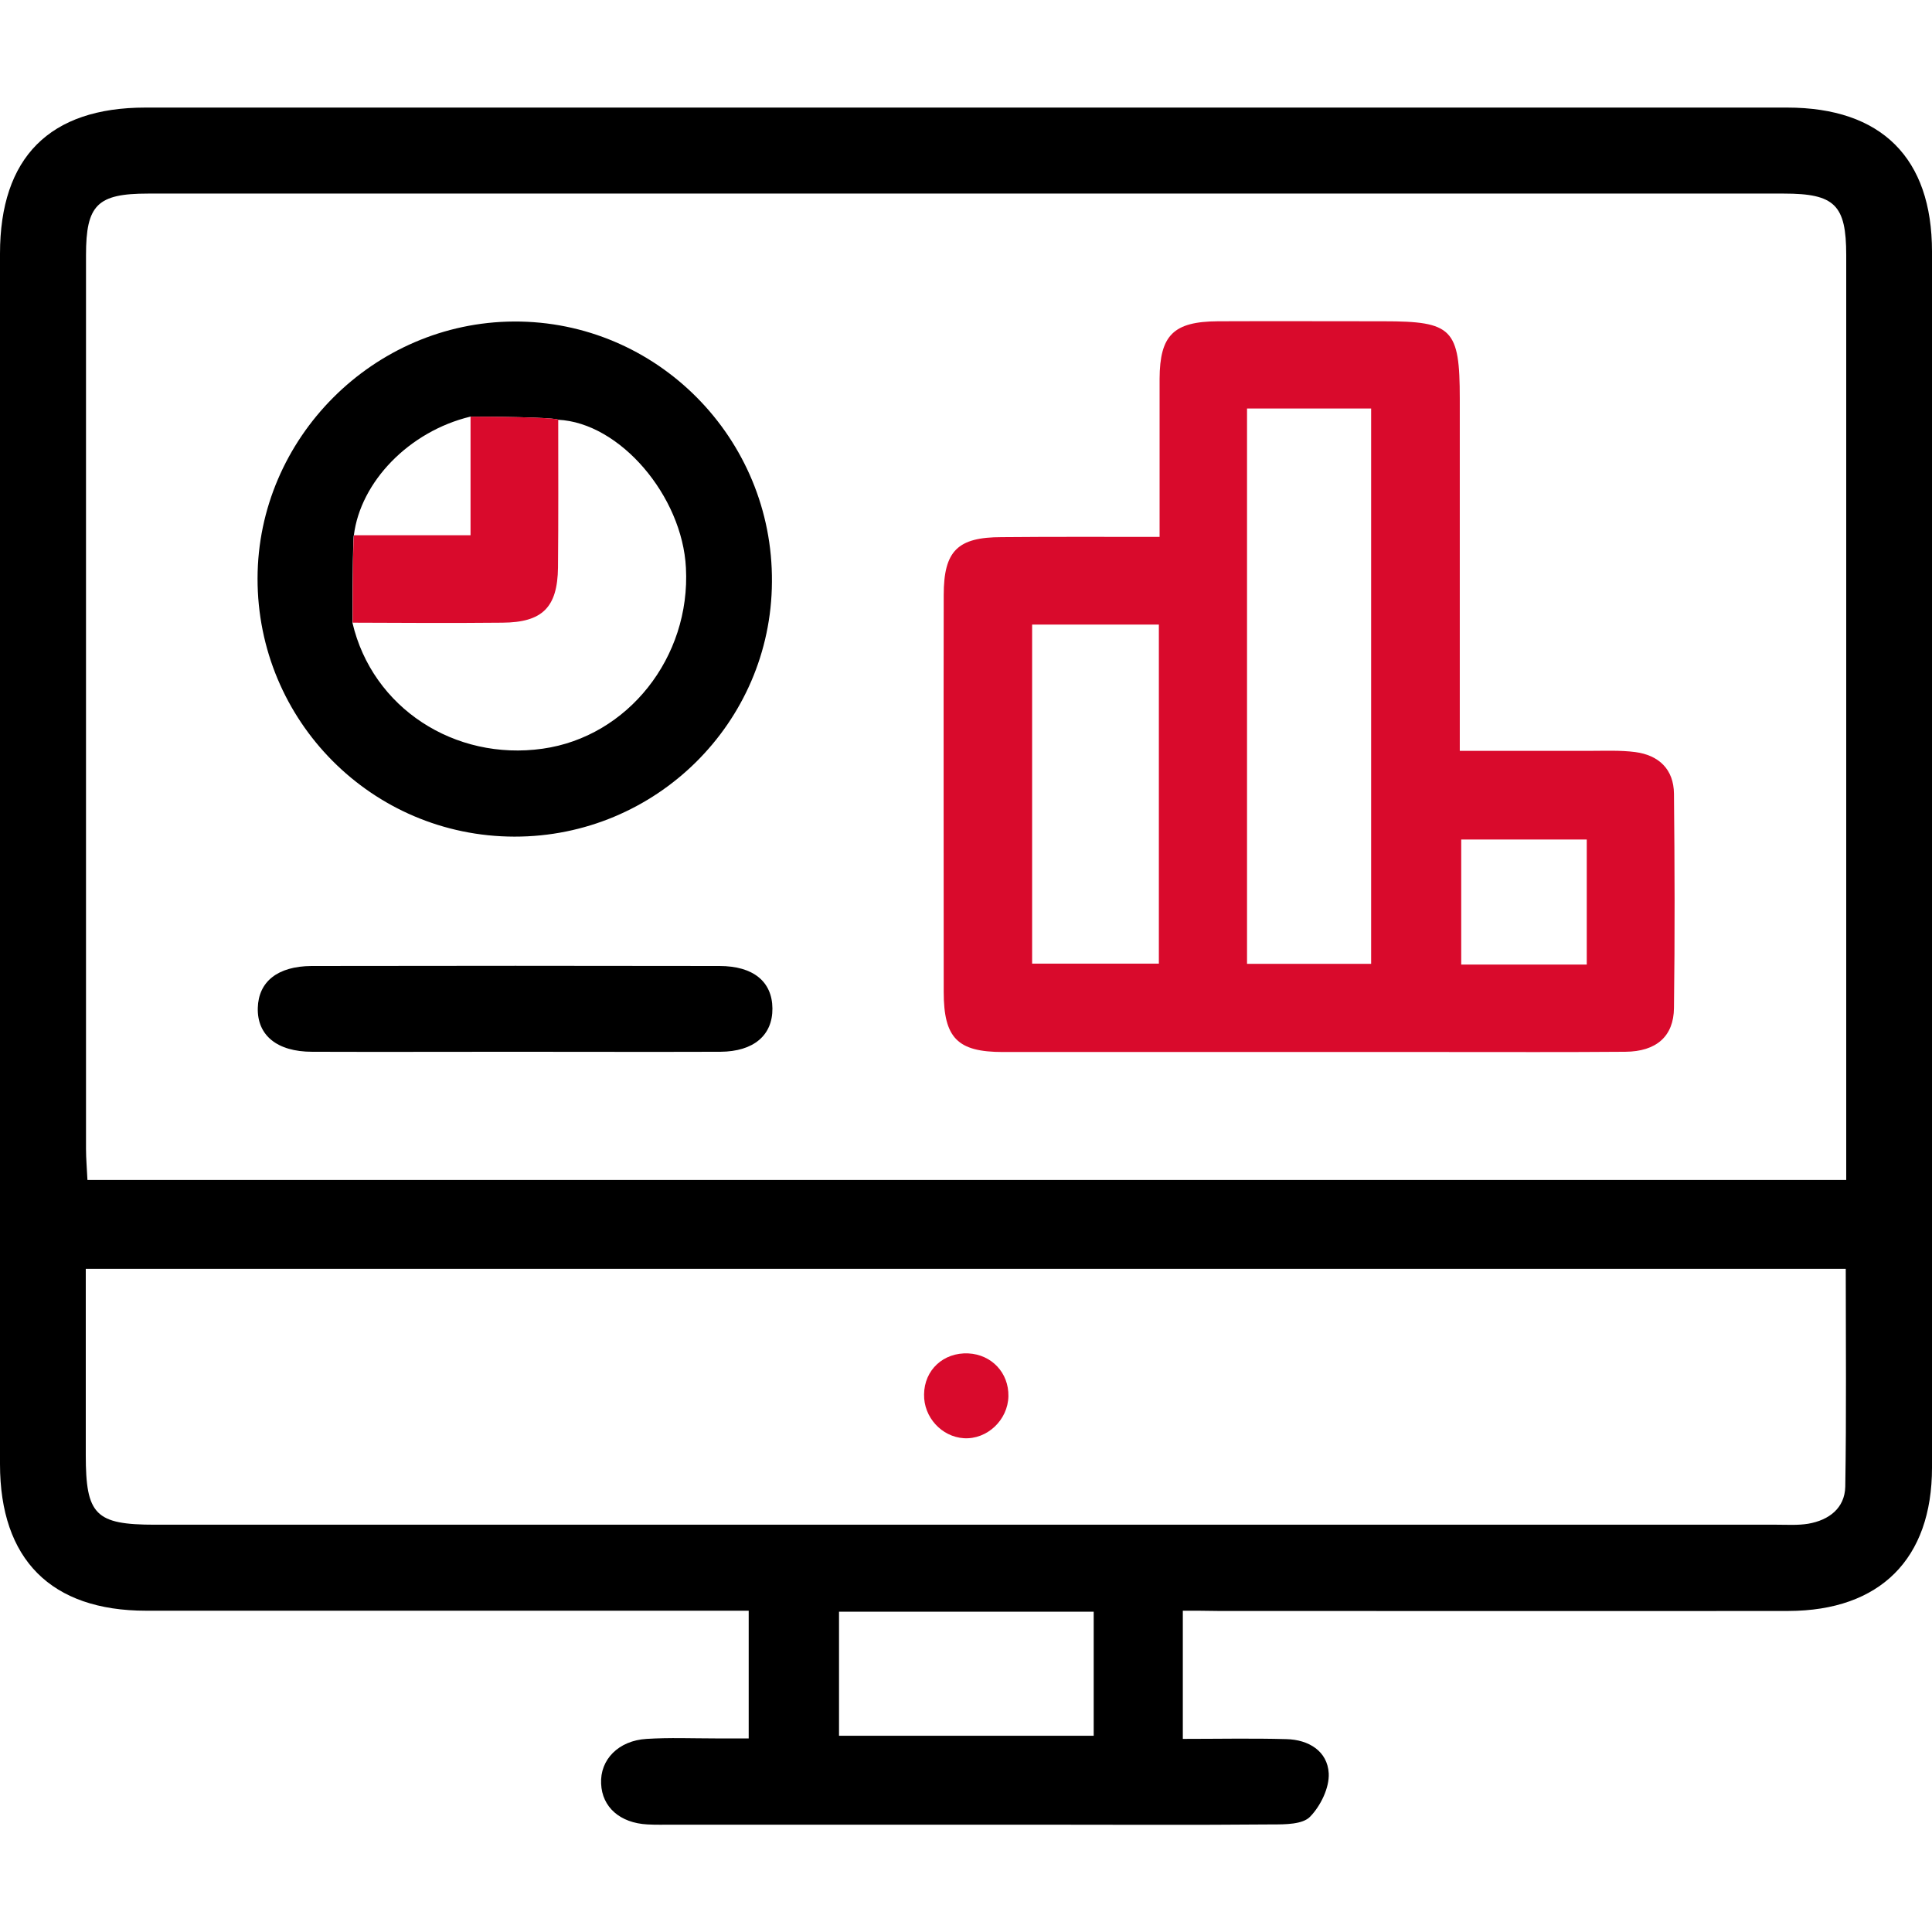 <?xml version="1.0" encoding="utf-8"?>
<!-- Generator: Adobe Illustrator 24.2.1, SVG Export Plug-In . SVG Version: 6.00 Build 0)  -->
<svg version="1.1" id="Layer_1" xmlns="http://www.w3.org/2000/svg" xmlns:xlink="http://www.w3.org/1999/xlink" x="0px" y="0px"
	 viewBox="0 0 806.4 806.4" style="enable-background:new 0 0 806.4 806.4;" xml:space="preserve">
<style type="text/css">
	.st0{fill:#D90A2C;}
	.st1{fill:none;}
</style>
<g>
	<path d="M493.7,672.3c0,18.2,0,35.1,0,53.5c14.8,0,29-0.3,43.2,0.1c9.3,0.2,17.2,5,17.7,14.3c0.3,6-3.4,13.6-7.8,18.1
		c-3.1,3.2-10.3,3.2-15.7,3.2c-33.4,0.3-66.7,0.1-100.1,0.1c-50,0-100.1,0-150.1,0c-3.6,0-7.2,0.1-10.7-0.1
		c-11.4-0.6-18.9-7.2-19.3-17c-0.5-10,7.2-18,19-18.7c9.5-0.6,19.1-0.2,28.6-0.2c4.3,0,8.7,0,14,0c0-17.6,0-34.4,0-53.3
		c-4.1,0-8.7,0-13.2,0c-79.4,0-158.9,0-238.3,0C21.3,672.3,0,650.9,0,611.1c0-168.4,0-336.8,0-505.2c0-40.2,20.7-61,60.7-61
		c228.4,0,456.8,0,685.2,0c39.4,0,60.5,21,60.5,60.1c0,169.2,0,338.4,0,507.6c0,38.1-21.7,59.7-59.9,59.8c-79.4,0.1-158.9,0-238.3,0
		C503.5,672.3,498.8,672.3,493.7,672.3z M770.6,492.5c0-5.2,0-9.1,0-13c0-124.3,0-248.7,0-373c0-21-4.8-25.7-26-25.7
		c-227.6,0-455.2,0-682.8,0c-21.2,0-25.9,4.7-25.9,25.7c0,124.3,0,248.7,0,373c0,4.2,0.4,8.4,0.6,13
		C281.3,492.5,525.1,492.5,770.6,492.5z M35.8,529.6c0,26.3,0,52,0,77.7c0,25,4,29.1,28.9,29.1c225.6,0,451.3,0,676.9,0
		c4.4,0,8.8,0.3,13.1-0.4c8.7-1.5,15.3-6.5,15.5-15.5c0.5-30.1,0.2-60.1,0.2-90.9C525.2,529.6,281.2,529.6,35.8,529.6z M456.5,672.7
		c-36.1,0-70.9,0-106.3,0c0,17.6,0,34.8,0,51.8c35.9,0,70.9,0,106.3,0C456.5,707,456.5,690.5,456.5,672.7z"/>
	<path class="st0" d="M484,224.1c0-23.2,0-44.6,0-66c0.1-18.2,5.8-23.9,24.4-24c23-0.1,46.1,0,69.1,0c28.7,0,31.8,3.1,31.8,32.3
		c0,44.1,0,88.2,0,132.3c0,4.3,0,8.6,0,14.7c18.8,0,36.5,0,54.2,0c6.3,0,12.8-0.3,19,0.5c9.9,1.3,16.1,7.2,16.2,17.4
		c0.3,29.8,0.4,59.6,0,89.4c-0.1,11.9-7.4,18.2-20.3,18.3c-25,0.2-50,0.1-75.1,0.1c-61.6,0-123.1,0-184.7,0
		c-18.9,0-24.7-5.8-24.7-25.1c0-55.2-0.1-110.4,0-165.6c0-18.5,5.8-24.2,24.2-24.2C439.6,224,461,224.1,484,224.1z M520.5,170.5
		c0,78,0,154.8,0,231.8c17.9,0,35,0,51.8,0c0-77.7,0-154.5,0-231.8C554.8,170.5,538.2,170.5,520.5,170.5z M483.7,260.7
		c-18.3,0-35.5,0-52.9,0c0,47.8,0,94.8,0,141.5c18.2,0,35.4,0,52.9,0C483.7,354.9,483.7,308.4,483.7,260.7z M662.3,402.6
		c0-17.8,0-35,0-52.2c-17.9,0-35,0-52.4,0c0,17.9,0,34.7,0,52.2C627.5,402.6,644.3,402.6,662.3,402.6z"/>
	<path d="M213.6,439c-27.8,0-55.6,0.1-83.3,0c-14.7,0-23-6.9-22.7-18.3c0.3-11,8.3-17.4,22.4-17.5c56.8-0.1,113.5-0.1,170.3,0
		c14.1,0,22,6.5,22.1,17.7c0.1,11.2-7.8,18-21.7,18.1C271.6,439.1,242.6,439,213.6,439z"/>
	<path class="st0" d="M404.2,564.9c9.7,0.5,16.9,8.1,16.7,17.9c-0.2,9.9-8.9,18.1-18.6,17.5c-9.3-0.6-16.8-8.8-16.6-18.3
		C385.8,571.8,393.8,564.4,404.2,564.9z"/>
	<path class="st1" d="M196.3,173.9c-25.6,6.2-45.8,27.2-48.6,49.5c16,0,32,0,48.6,0C196.3,206.9,196.3,190.9,196.3,173.9z"/>
	<path class="st1" d="M233,175.2c0,20.6,0.2,41.1-0.1,61.7c-0.2,16.7-6.5,22.9-23.2,23c-20.6,0.1-41.2,0-62.7,0
		c8.3,35.6,42.7,57.7,79.4,52.6c35.5-5,61.8-38.2,59.9-75.6C284.9,207.1,258.8,176.4,233,175.2z"/>
	<path d="M214.5,134.2c-58.6,0.3-106.9,48.7-107,107.2c-0.1,59.5,47.8,107.7,107.2,107.8c59,0.1,107.2-47.5,107.5-106.3
		C322.7,182.9,274.1,133.9,214.5,134.2z M226.5,312.5c-36.7,5.2-71.1-17-79.4-52.6c0-20.2,0.3-36.5,0.6-36.5
		c2.8-22.3,23-43.3,48.6-49.5c20.2,0,36.6,0.6,36.6,1.3c25.9,1.2,51.9,31.9,53.4,61.8C288.3,274.4,262,307.5,226.5,312.5z"/>
	<path class="st0" d="M209.7,259.9c16.7-0.1,23-6.4,23.2-23c0.2-20.5,0.1-41.1,0.1-61.7c0-0.7-16.4-1.3-36.6-1.3c0,17,0,33,0,49.5
		c-16.7,0-32.6,0-48.6,0c-0.4,0-0.6,16.3-0.6,36.5C168.6,260,189.2,260.1,209.7,259.9z"/>
</g>
</svg>
